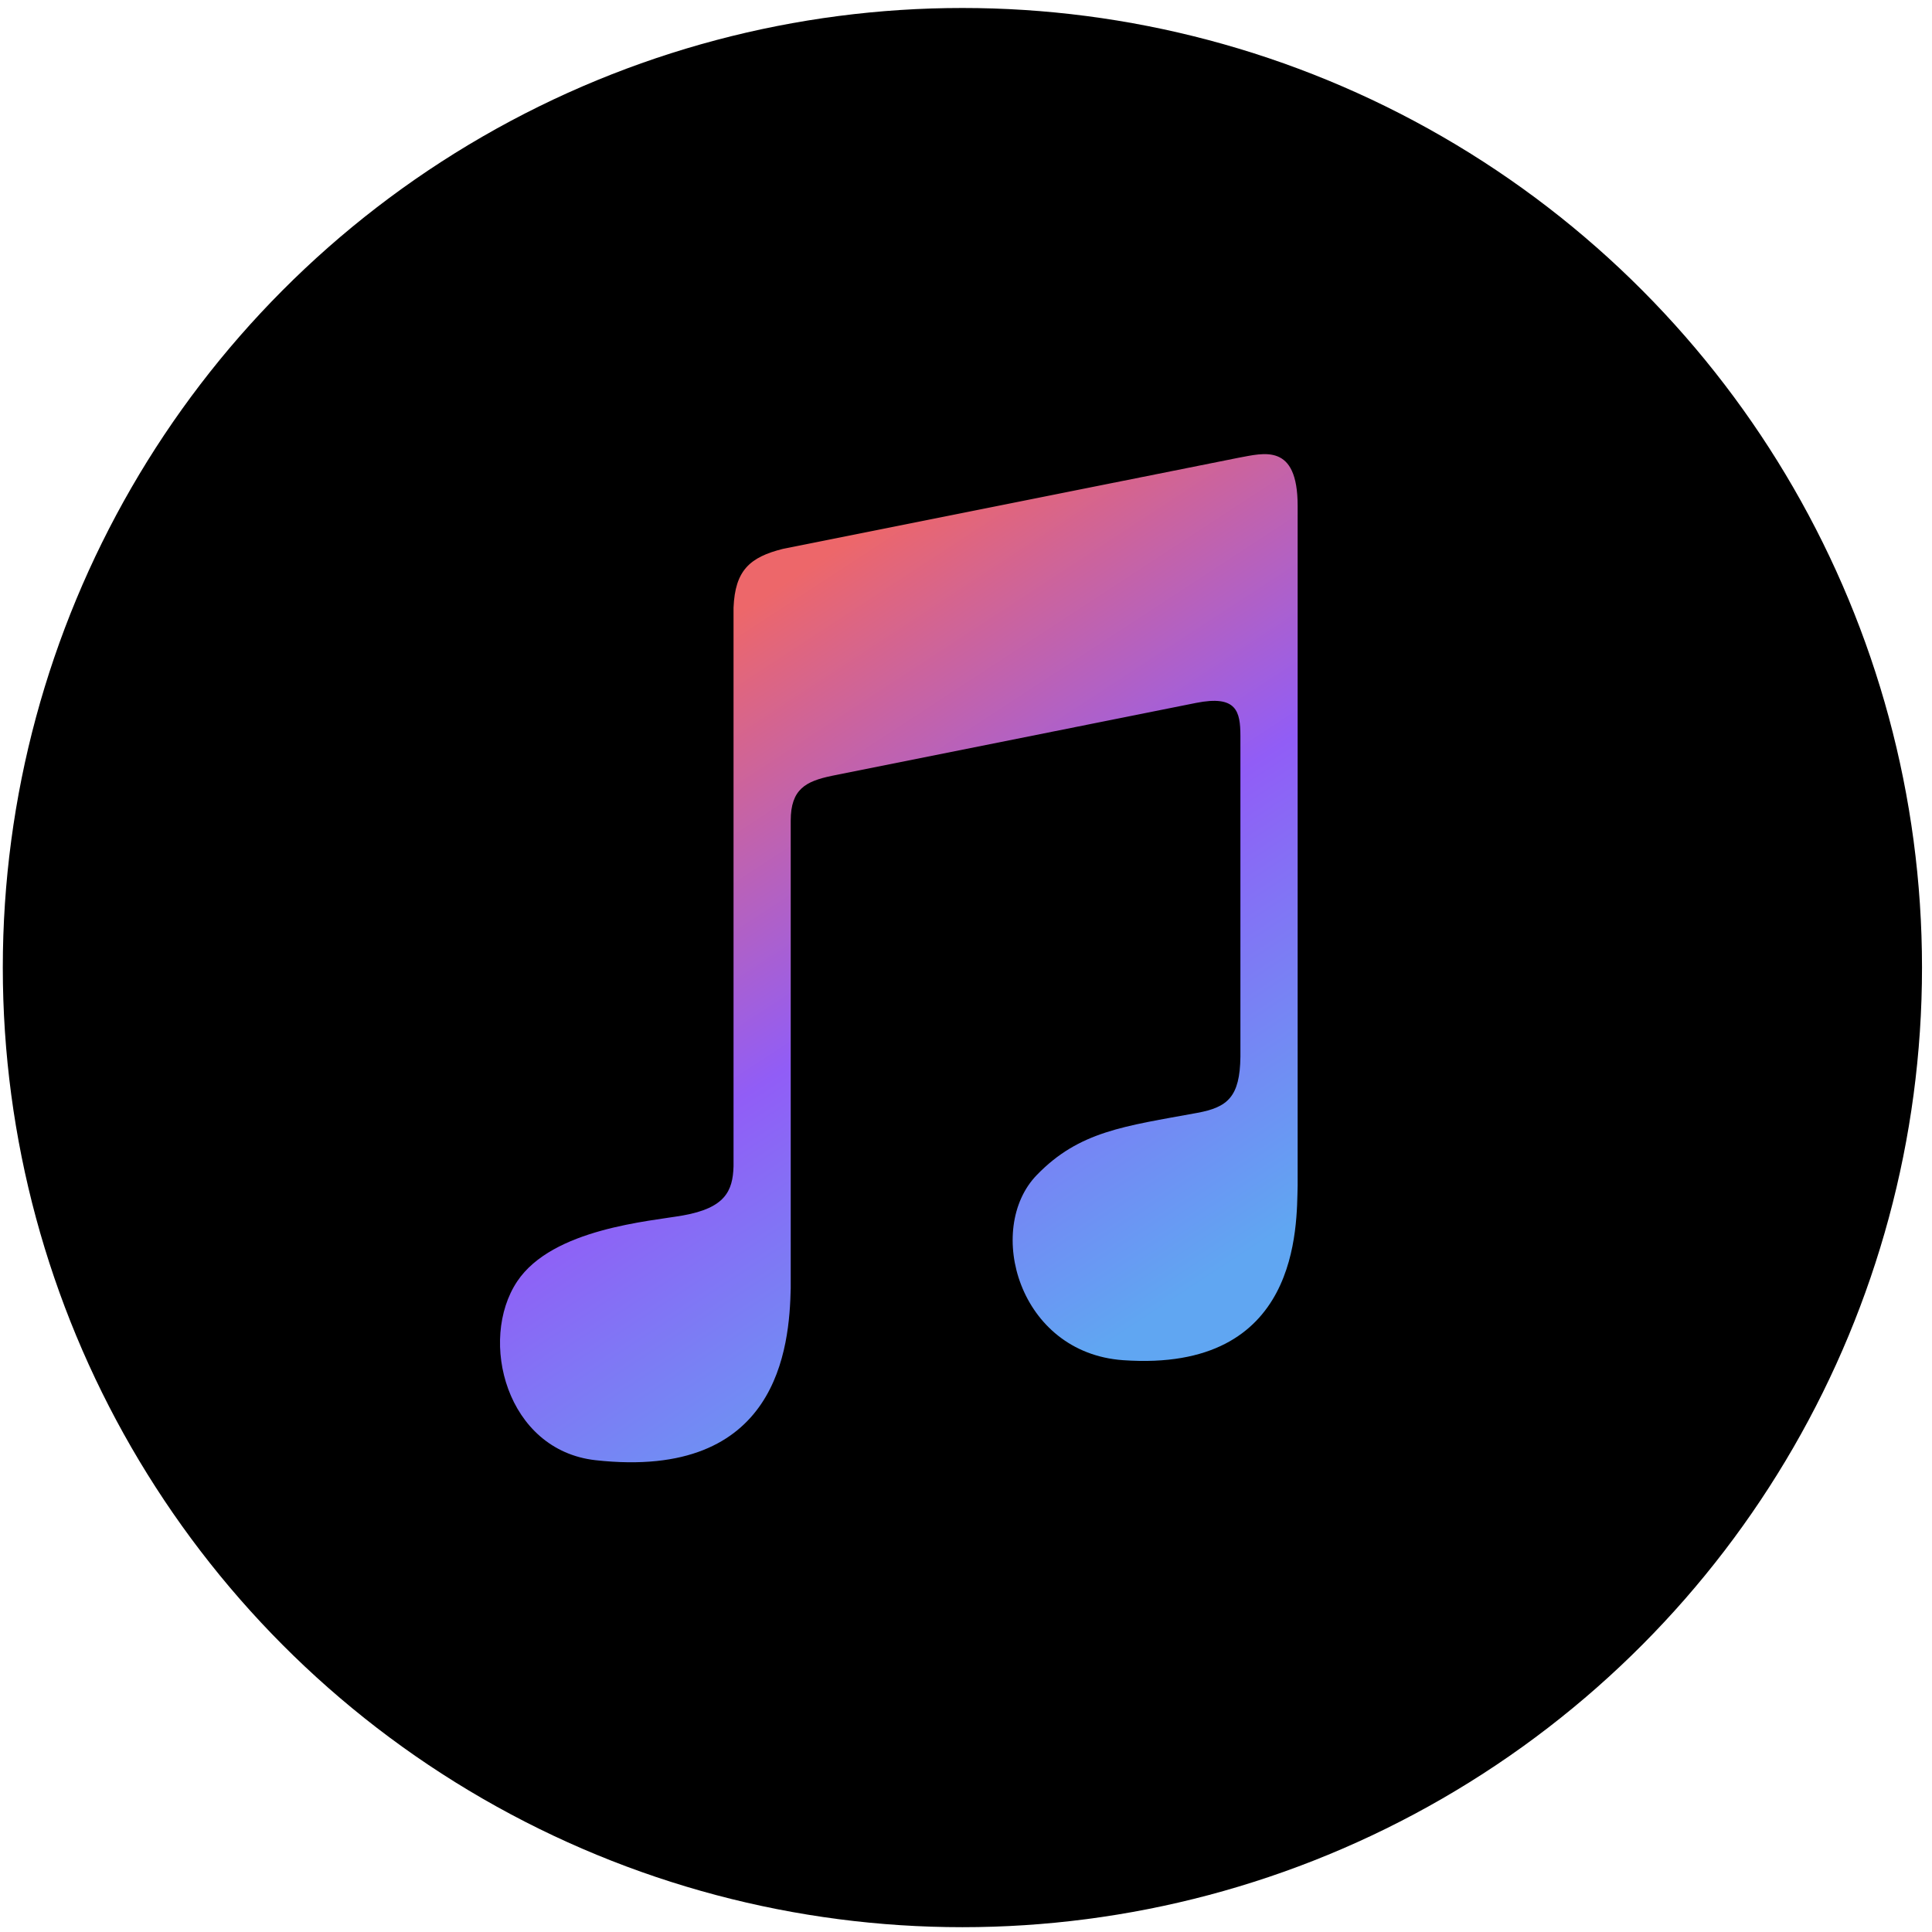 <?xml version="1.0" encoding="UTF-8" standalone="no"?><!DOCTYPE svg PUBLIC "-//W3C//DTD SVG 1.1//EN" "http://www.w3.org/Graphics/SVG/1.1/DTD/svg11.dtd"><svg width="100%" height="100%" viewBox="0 0 151 151" version="1.1" xmlns="http://www.w3.org/2000/svg" xmlns:xlink="http://www.w3.org/1999/xlink" xml:space="preserve" xmlns:serif="http://www.serif.com/" style="fill-rule:evenodd;clip-rule:evenodd;stroke-linejoin:round;stroke-miterlimit:1.414;"><rect id="itunes_icon_c" x="0.219" y="0.624" width="150" height="150" style="fill:none;"/><circle cx="75.219" cy="75.624" r="75"/><path d="M61.189,42.899l35.612,-7.122c1.97,-0.356 4.62,-1.188 4.62,3.76c0,0 0.001,53.08 0,53.101c-0.086,3.153 0.24,14.644 -13.639,13.671c-8.182,-0.574 -10.816,-10.27 -6.753,-14.468c3.326,-3.438 6.854,-3.815 12.549,-4.863c2.366,-0.436 3.332,-1.243 3.37,-4.386l0,-25.093c-0.009,-1.883 -0.28,-3.197 -3.468,-2.561l-28.467,5.699c-2.04,0.428 -3.212,1.039 -3.212,3.503l0,36.534c-0.1,4.609 -0.957,15.028 -15.241,13.453c-6.996,-0.771 -9.191,-9.401 -6.136,-13.978c2.763,-4.138 10.403,-4.697 12.97,-5.156c3.263,-0.584 3.883,-1.889 3.938,-3.841l0,-43.659c0.118,-2.906 1.262,-3.945 3.857,-4.594Z" style="fill:url(#_Linear1);"/><defs><linearGradient id="_Linear1" x1="0" y1="0" x2="1" y2="0" gradientUnits="userSpaceOnUse" gradientTransform="matrix(-34.809,-52.851,52.851,-34.809,95.211,99.157)"><stop offset="0" style="stop-color:#60a6f2;stop-opacity:1"/><stop offset="0.5" style="stop-color:#915df6;stop-opacity:1"/><stop offset="1" style="stop-color:#ed676a;stop-opacity:1"/></linearGradient></defs></svg>
